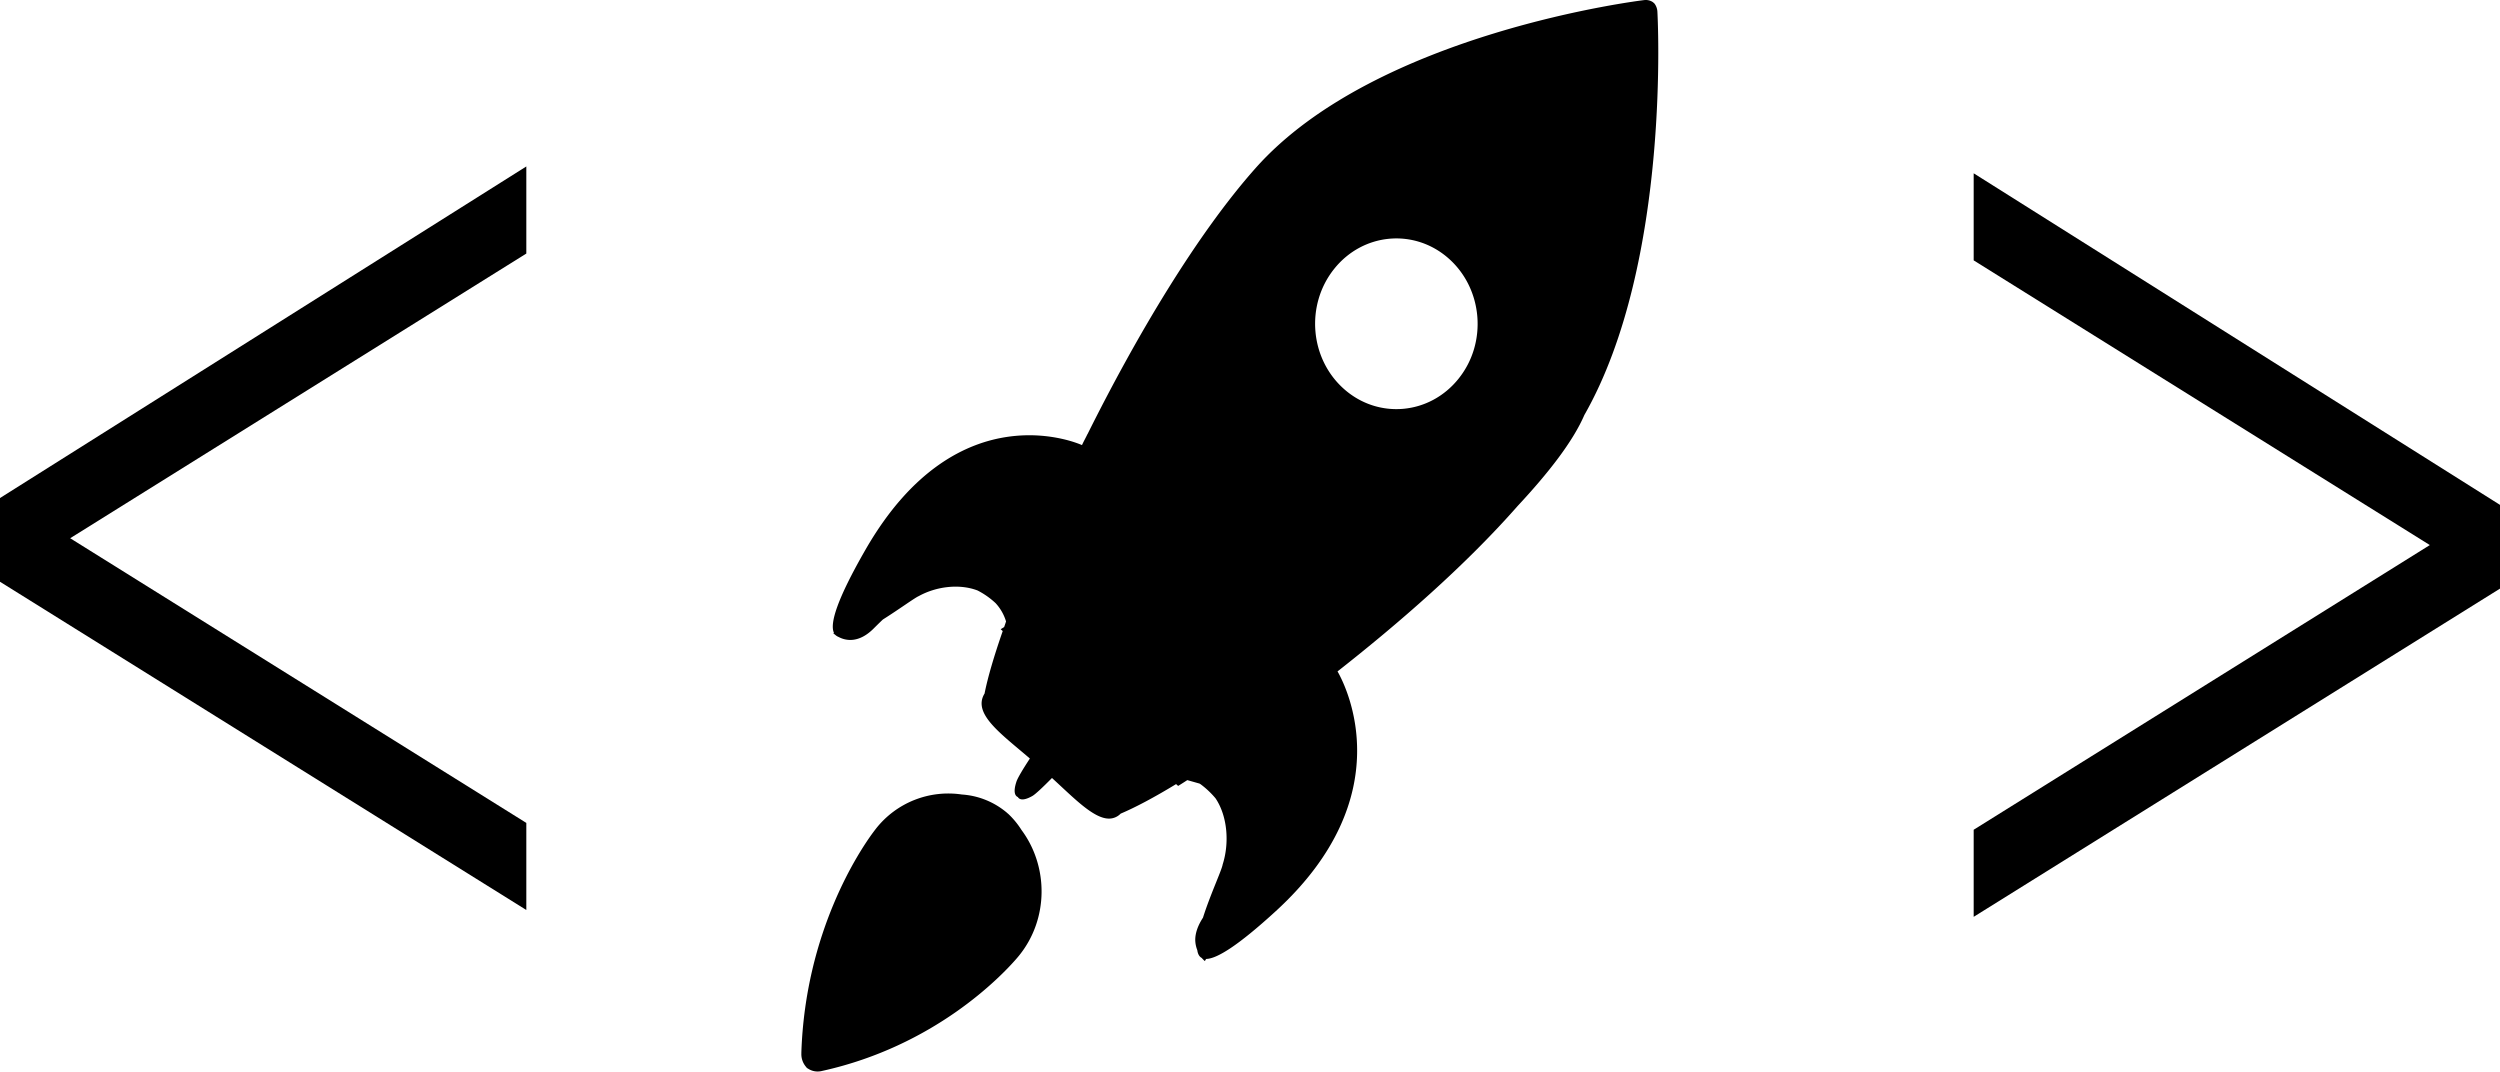 <svg xmlns="http://www.w3.org/2000/svg" viewBox="0 0 1778 762.06"><title>brsr logo</title><g id="Layer_2" data-name="Layer 2"><g id="Layer_1-2" data-name="Layer 1"><path d="M1178.74,8.3a10.49,10.49,0,0,0-2-5.66l-.56-.59c-.11,0-.11-.12-.22-.12l-.23-.23a4.46,4.46,0,0,0-.67-.47,9.13,9.13,0,0,0-5.61-1.18S978.84,22.69,892.82,119.73C851.27,166.54,808.26,238.83,773.33,309h-.11l-.34.83c-1.12,2.24-2.36,4.48-3.37,6.72-.11,0-87.7-40.68-153.85,74.17-20.55,35.73-25.6,52.83-22.57,59.31a1.6,1.6,0,0,1-.45.36s.56.47,1.46,1.18a7.54,7.54,0,0,0,2.24,1.41c4.83,2.59,14.38,5,25.5-6.48,1.79-1.77,3.81-3.78,6.06-5.9,11.79-7.43,22.69-15.45,25.49-16.63,12.13-6.72,28.64-9.08,41.89-4a56.1,56.1,0,0,1,12.8,9,33.5,33.5,0,0,1,7.42,13c-.45,1.41-.9,2.71-1.35,4l-2.47,1.53,1.46,1.3c-6.18,17.8-10.67,33-12.92,44.45-8.87,14.39,12,28.77,32.23,46.22-5.27,8-8.76,14-9.54,16.39-2.7,8.14-.56,10.38,1,11,.78,1.41,3.26,3.3,10.44-.83,2.14-1.29,7.08-5.89,13.82-12.73,15.49,14.15,29.53,28.89,40.54,28.89a11.52,11.52,0,0,0,8.31-3.54c10.33-4.36,23.92-11.56,39.41-21l1.46,1.3s2.36-1.42,6.52-4.13l8.76,2.48a2.27,2.27,0,0,0,.56.35,62.22,62.22,0,0,1,10.78,10.14c8.76,13.09,9.77,32.31,5.05,47-.56,3.89-8.87,21.58-14,37.85-4,6.13-5.5,11.44-5.5,15.8a20.6,20.6,0,0,0,1.46,7.31c.34,2.6,1.35,4.6,3.15,5.54a20.79,20.79,0,0,0,2.24,2.25,17.49,17.49,0,0,1,.9-1.54c7.52-.12,22.46-9.19,49.53-34,89.39-81.83,50.19-159.54,43.91-170.5,43.12-33.84,90.73-75.12,128.13-117.68,22-23.59,39.3-45.87,47.39-64.62C1189,186,1178.74,8.3,1178.74,8.3Zm-141.39,261c-20.55,25.71-57,29-81.42,7.43s-27.62-59.78-7.07-85.49,57-29,81.41-7.42S1057.9,243.71,1037.35,269.29Z"/><path d="M717.13,578.89l0,0-.16-.13h0l-.38-.31-.37-.34h0l-.15-.14,0,0a55.27,55.27,0,0,0-32-12.92A65.43,65.43,0,0,0,623,589.33s-.78,1-2.16,2.85c-9.62,13.06-48.12,70.52-50.91,156.42,0,.25,0,.51,0,.76h0a13.83,13.83,0,0,0,3.39,9.47l-.07.09c.21.18.43.34.64.5s.38.4.59.58l.06-.08A12.36,12.36,0,0,0,584,761.8h0l.72-.16c80.1-17.69,127.37-67.41,138-79.61,1.53-1.75,2.29-2.73,2.29-2.73,20.85-26,20.67-63.19,1.49-89A58.71,58.71,0,0,0,717.13,578.89Z"/><polygon points="0 413.75 374.32 647.19 374.32 585.26 49.91 382.79 374.32 180.32 374.32 118.38 0 354.2 0 413.75"/><polygon points="1403.68 123.25 1403.68 185.18 1728.09 387.65 1403.68 590.12 1403.68 652.05 1778 418.62 1778 359.07 1403.68 123.25"/></g></g></svg>